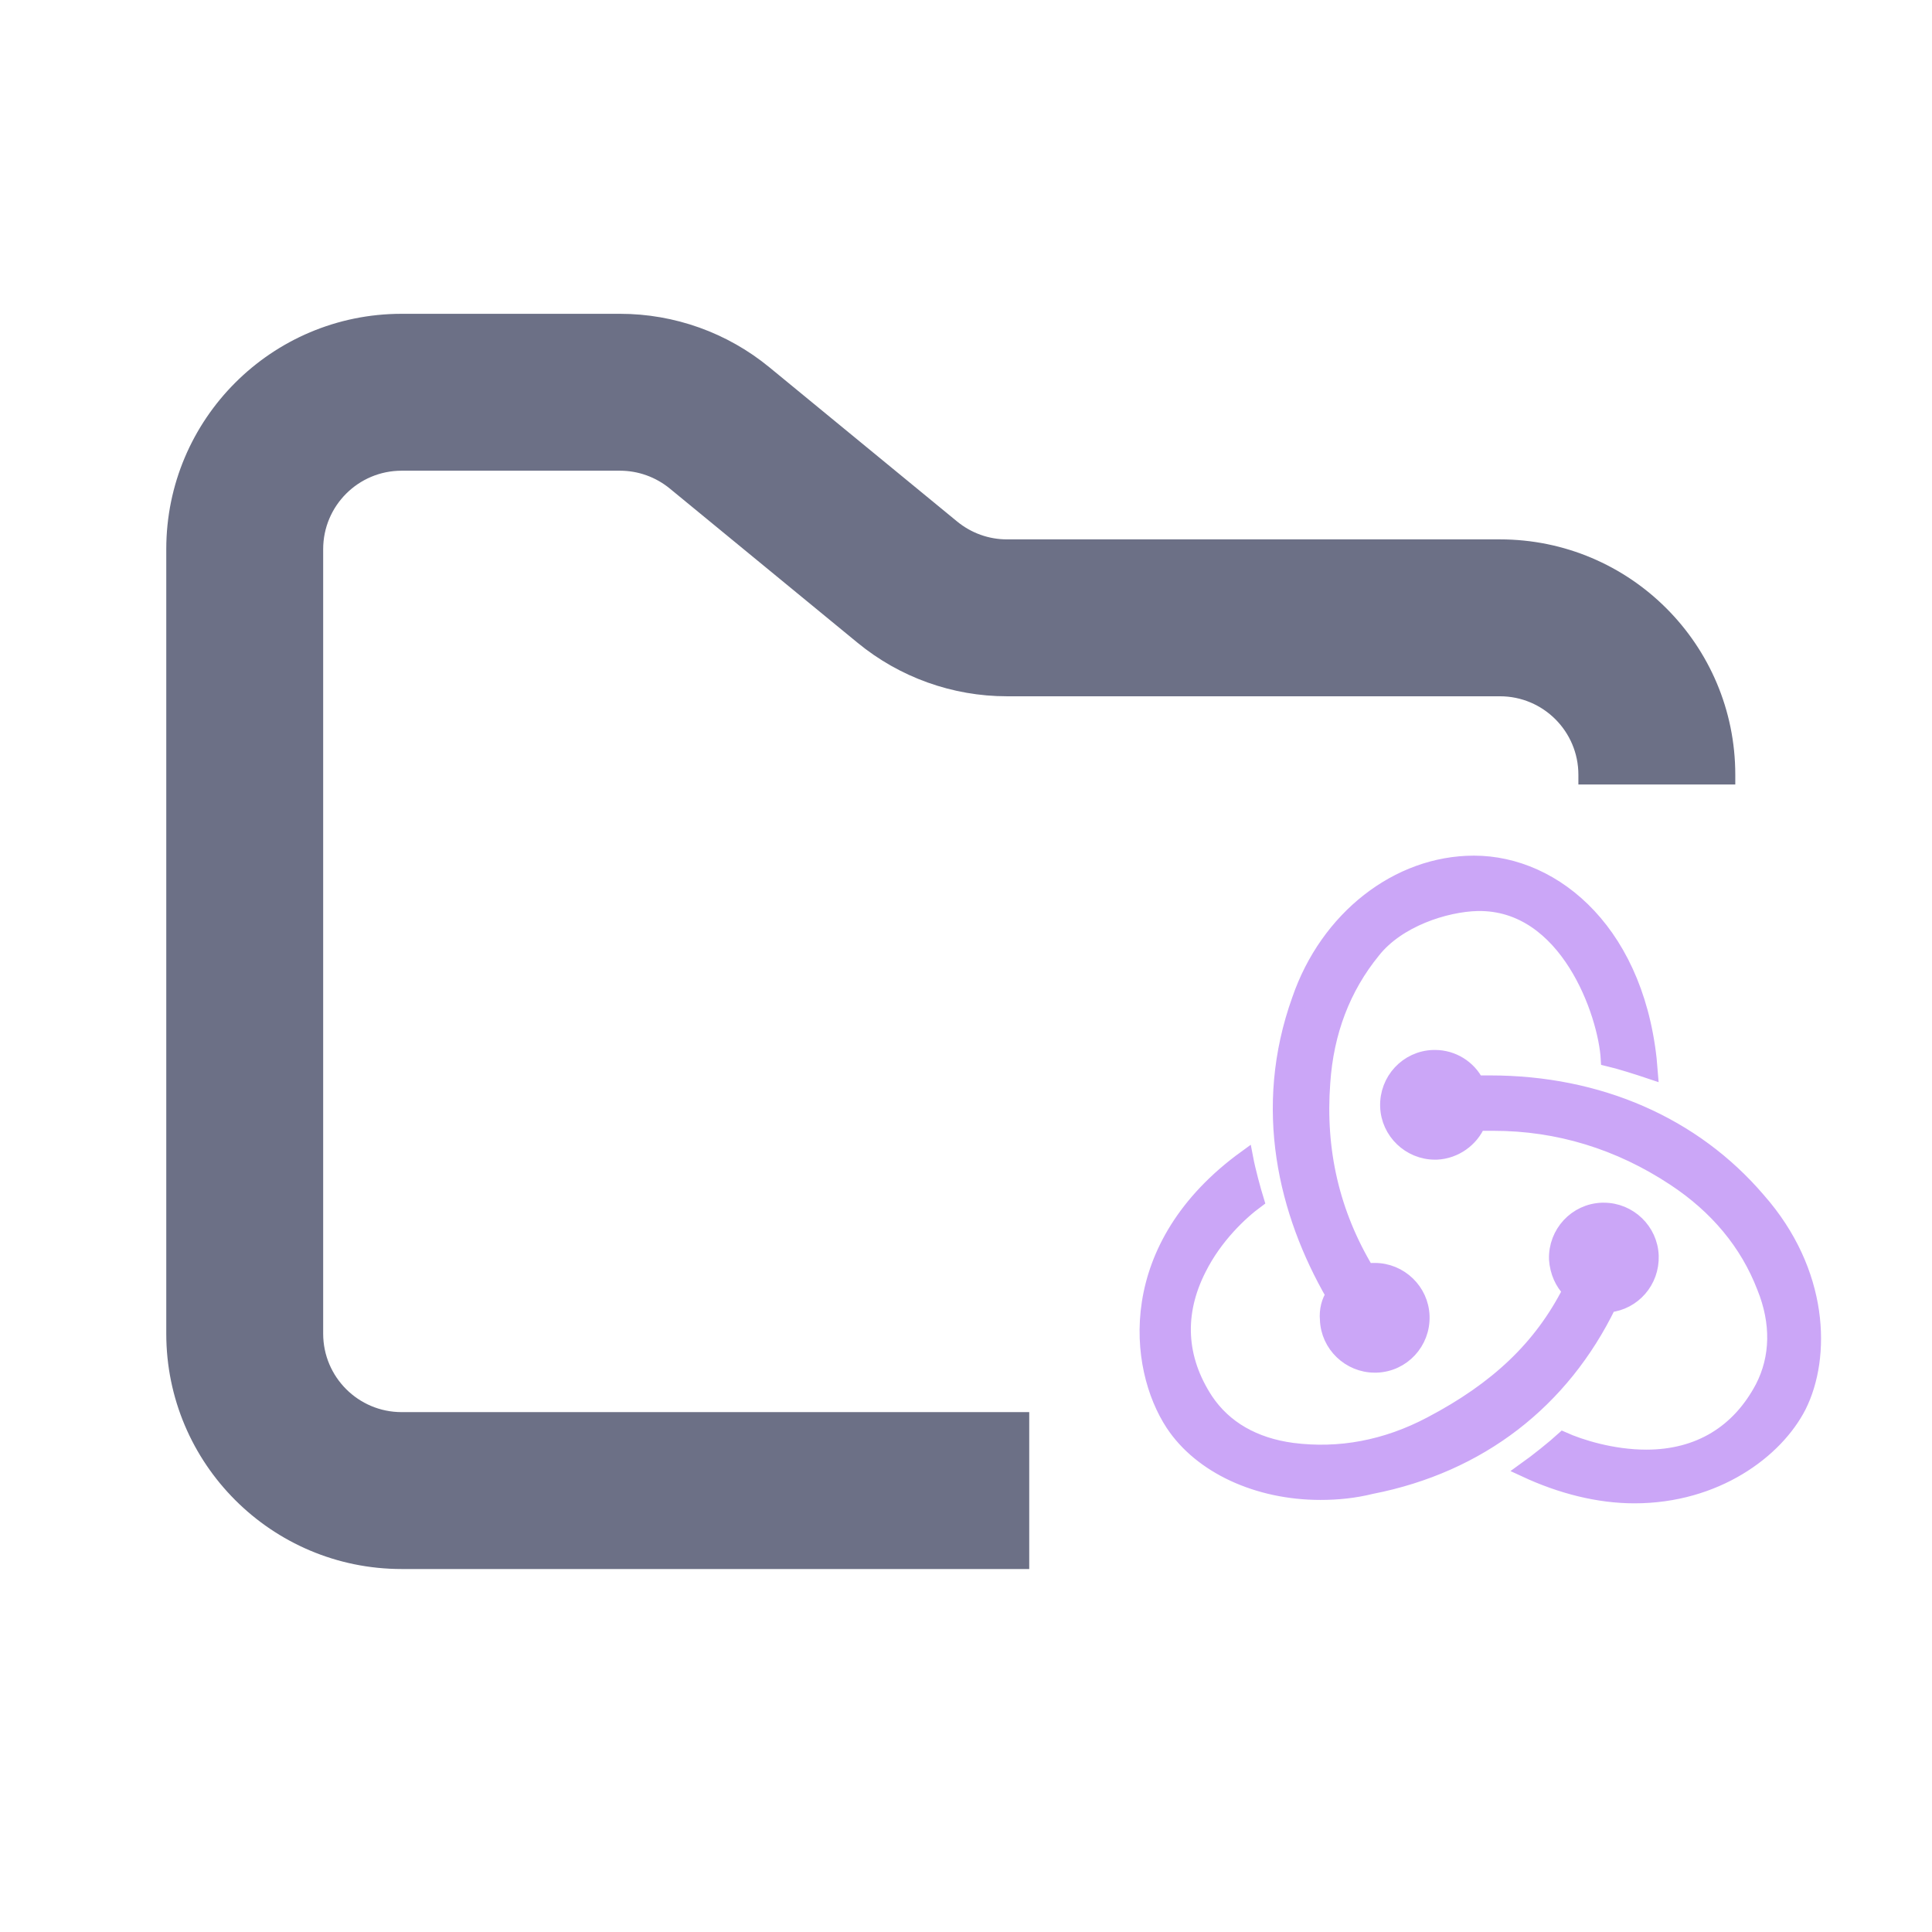 <svg width="33" height="33" viewBox="0 0 33 33" fill="none" xmlns="http://www.w3.org/2000/svg">
<path d="M27.482 22.292C27.902 22.248 28.221 21.886 28.207 21.451C28.192 21.016 27.83 20.668 27.395 20.668H27.366C26.917 20.683 26.569 21.06 26.583 21.509C26.598 21.727 26.685 21.915 26.815 22.045C26.322 23.017 25.569 23.727 24.438 24.321C23.67 24.727 22.873 24.872 22.076 24.77C21.423 24.683 20.916 24.393 20.597 23.915C20.133 23.205 20.09 22.437 20.481 21.669C20.757 21.118 21.191 20.712 21.467 20.509C21.409 20.32 21.322 20.002 21.278 19.77C19.177 21.292 19.394 23.35 20.032 24.321C20.51 25.046 21.481 25.495 22.554 25.495C22.844 25.495 23.134 25.466 23.424 25.394C25.279 25.031 26.685 23.93 27.482 22.292ZM30.033 20.494C28.931 19.204 27.308 18.494 25.453 18.494H25.221C25.09 18.233 24.815 18.059 24.511 18.059H24.482C24.032 18.074 23.684 18.451 23.699 18.9C23.713 19.335 24.076 19.683 24.511 19.683H24.54C24.858 19.668 25.134 19.465 25.25 19.19H25.511C26.612 19.19 27.656 19.509 28.598 20.132C29.323 20.61 29.845 21.234 30.134 21.987C30.381 22.596 30.366 23.19 30.105 23.698C29.7 24.466 29.018 24.886 28.12 24.886C27.54 24.886 26.989 24.712 26.699 24.582C26.54 24.727 26.25 24.959 26.047 25.104C26.67 25.394 27.308 25.553 27.917 25.553C29.308 25.553 30.337 24.785 30.729 24.017C31.149 23.176 31.12 21.727 30.033 20.494ZM22.67 22.538C22.684 22.973 23.047 23.321 23.482 23.321H23.511C23.96 23.306 24.308 22.93 24.293 22.48C24.279 22.045 23.916 21.697 23.482 21.697H23.453C23.424 21.697 23.38 21.697 23.351 21.712C22.757 20.726 22.51 19.654 22.597 18.494C22.655 17.625 22.945 16.871 23.453 16.247C23.873 15.711 24.684 15.45 25.235 15.436C26.772 15.407 27.424 17.32 27.467 18.088C27.656 18.132 27.975 18.233 28.192 18.306C28.018 15.957 26.569 14.74 25.177 14.74C23.873 14.74 22.67 15.682 22.192 17.074C21.525 18.929 21.96 20.712 22.771 22.118C22.699 22.219 22.655 22.379 22.67 22.538Z" fill="#CBA6F7" stroke="#CBA6F7" stroke-width="0.25"/>
<path fill-rule="evenodd" clip-rule="evenodd" d="M6.86 5.36C4.64 5.36 2.84 7.16 2.84 9.38V22.78C2.84 25 4.64 26.8 6.86 26.8H17.58V24.12H6.86C6.12 24.12 5.52 23.52 5.52 22.78V9.38C5.52 8.64 6.12 8.04 6.86 8.04H10.59C10.9 8.04 11.201 8.148 11.441 8.345L14.648 10.979C15.367 11.57 16.269 11.893 17.199 11.893H25.62C26.36 11.893 26.96 12.493 26.96 13.233V13.4H29.64V13.233C29.64 11.012 27.84 9.213 25.62 9.213H17.199C16.889 9.213 16.589 9.105 16.349 8.908L13.142 6.274C12.423 5.683 11.521 5.36 10.59 5.36H6.86Z" fill="#6C7086"/>
</svg>
